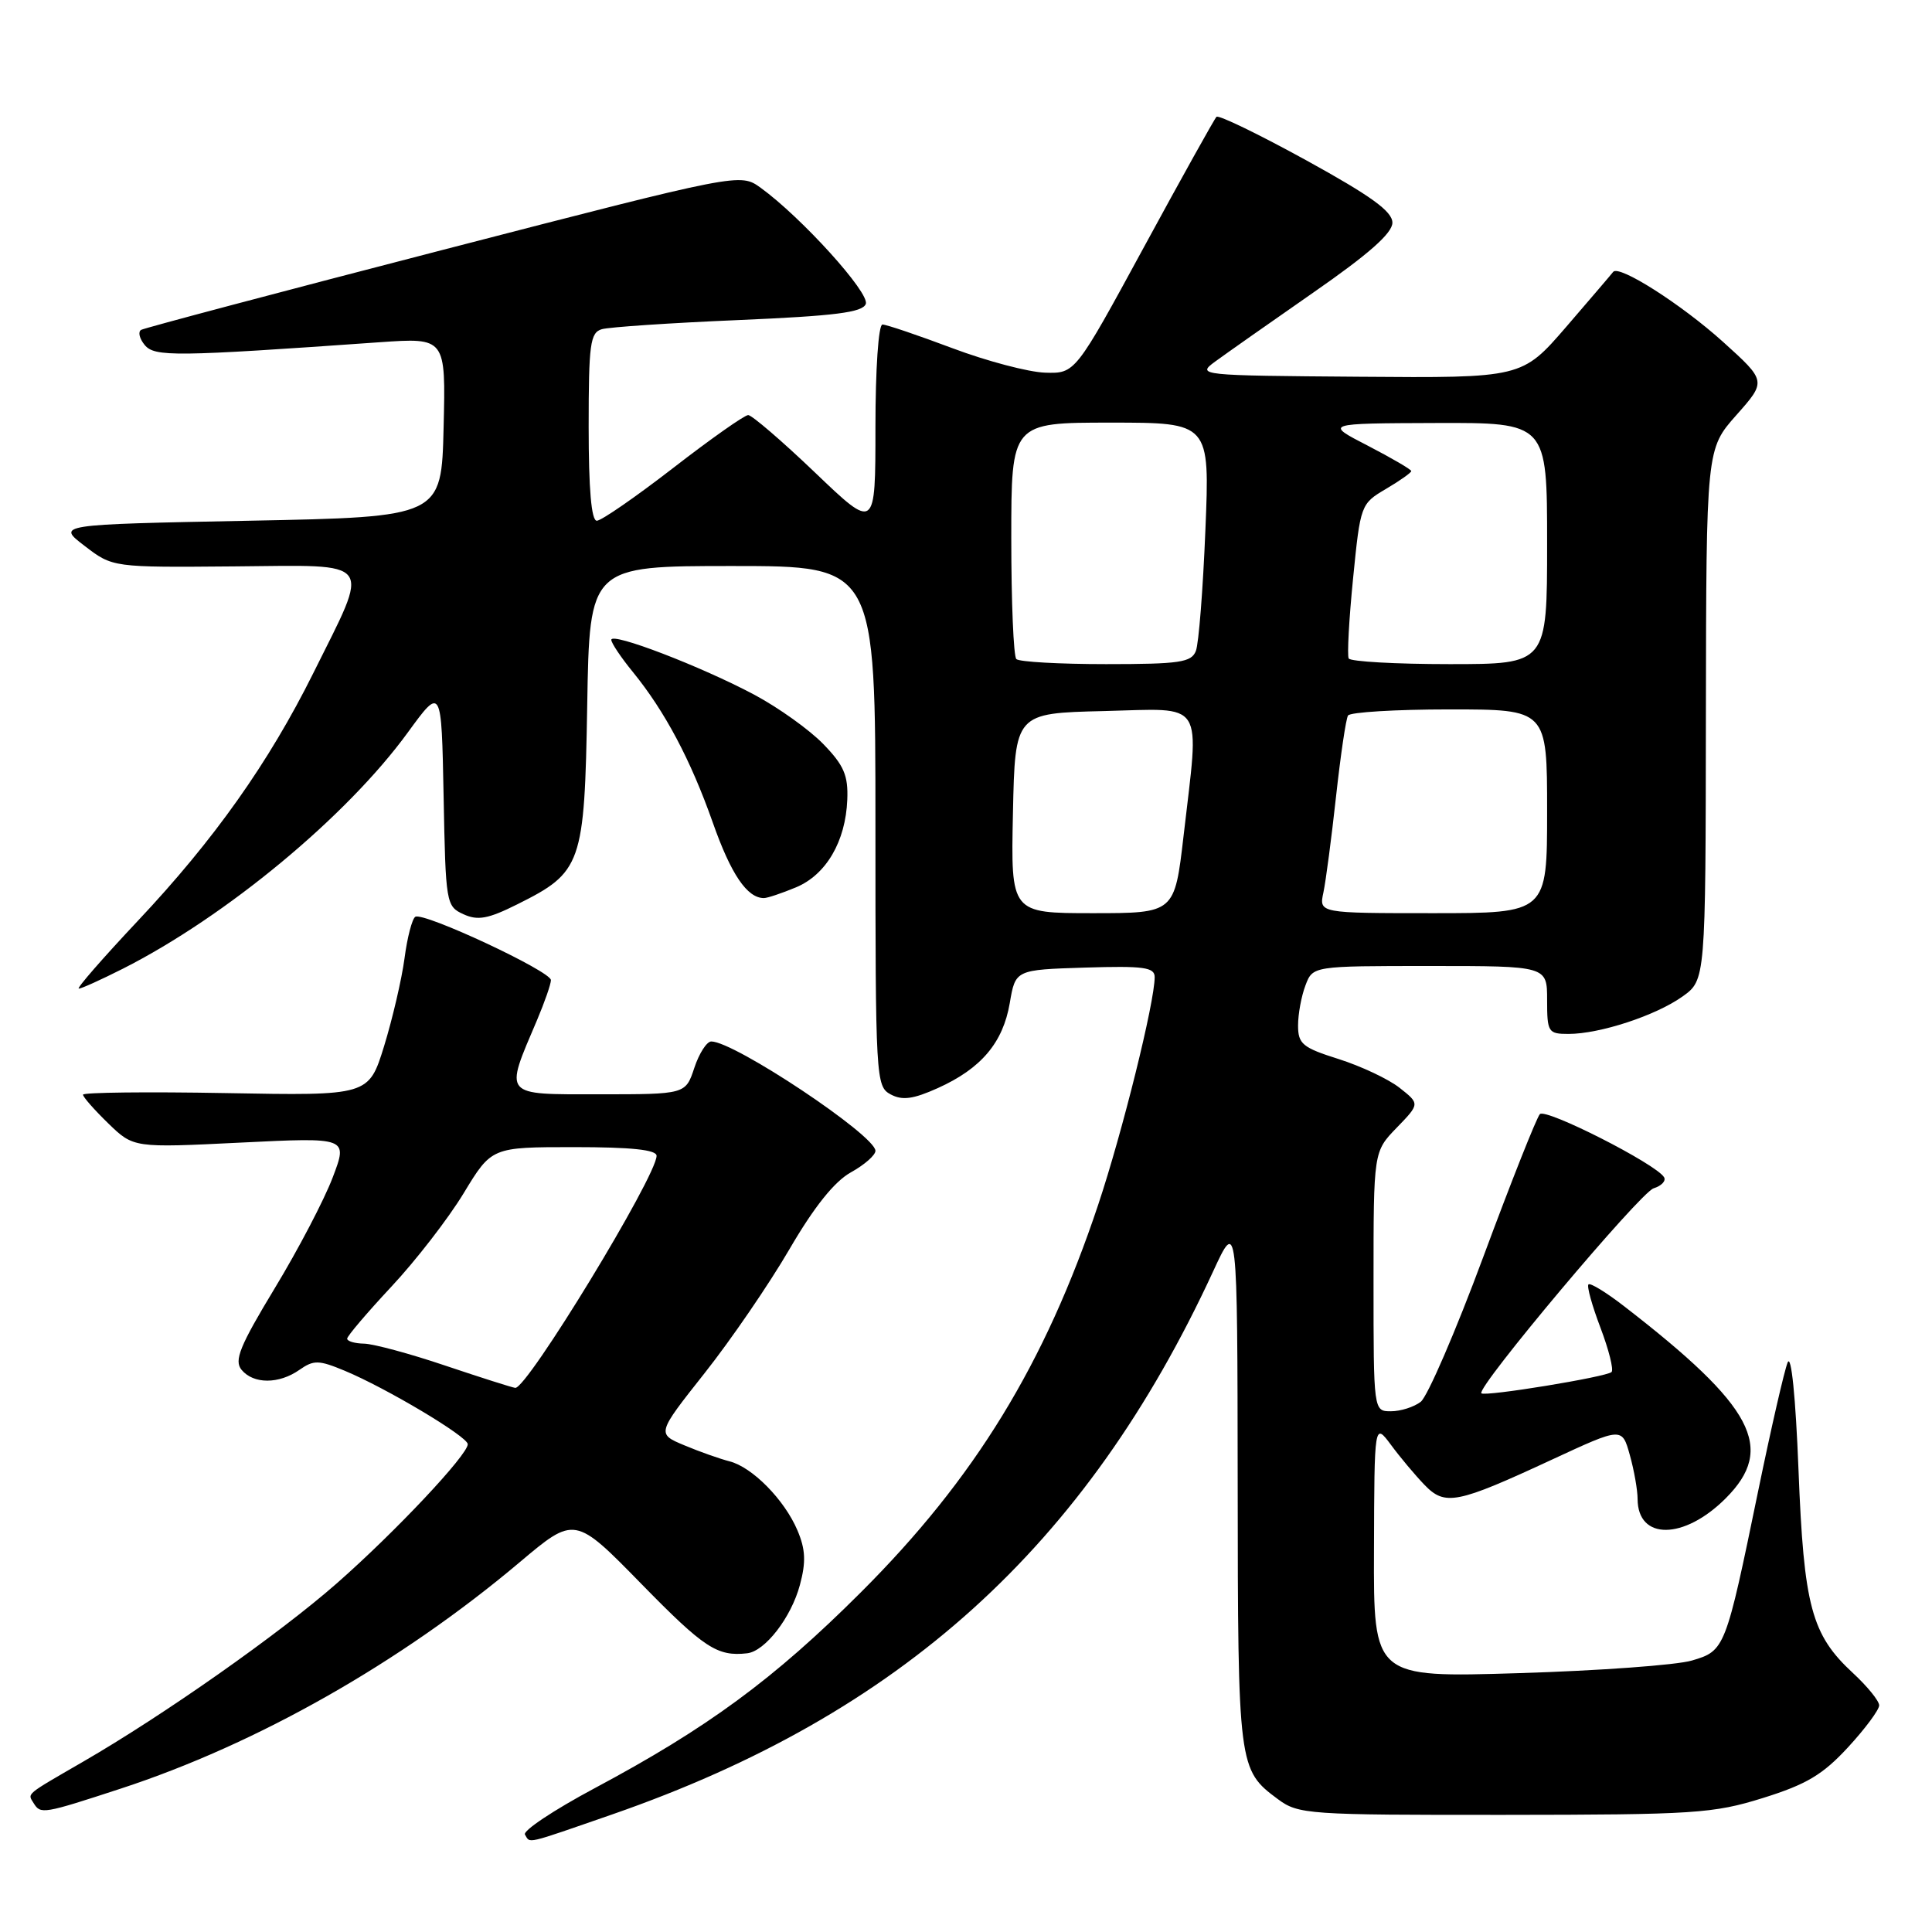 <?xml version="1.0" encoding="UTF-8" standalone="no"?>
<!DOCTYPE svg PUBLIC "-//W3C//DTD SVG 1.1//EN" "http://www.w3.org/Graphics/SVG/1.1/DTD/svg11.dtd" >
<svg xmlns="http://www.w3.org/2000/svg" xmlns:xlink="http://www.w3.org/1999/xlink" version="1.1" viewBox="0 0 256 256">
 <g >
 <path fill="currentColor"
d=" M 81.15 240.41 C 119.33 227.14 143.90 204.94 160.73 168.50 C 163.96 161.50 163.96 161.50 164.00 196.50 C 164.03 234.13 164.08 234.51 169.33 238.40 C 172.04 240.41 173.29 240.50 199.33 240.48 C 224.54 240.46 227.01 240.30 233.61 238.24 C 239.35 236.45 241.52 235.16 244.86 231.54 C 247.14 229.07 249.00 226.56 249.00 225.97 C 249.00 225.38 247.44 223.46 245.54 221.70 C 240.02 216.60 239.02 212.88 238.31 194.75 C 237.93 185.07 237.35 179.36 236.87 180.54 C 236.43 181.62 234.68 189.25 232.98 197.50 C 228.65 218.53 228.57 218.74 224.18 220.03 C 222.16 220.63 211.84 221.38 201.25 221.70 C 182.00 222.29 182.00 222.29 182.06 205.40 C 182.11 188.50 182.11 188.50 184.31 191.45 C 185.51 193.08 187.50 195.45 188.73 196.73 C 191.47 199.58 192.99 199.28 205.70 193.38 C 214.93 189.10 214.93 189.10 215.96 192.80 C 216.53 194.83 216.99 197.46 216.99 198.63 C 217.01 204.11 223.13 204.07 228.66 198.54 C 235.32 191.88 232.41 186.38 215.20 173.08 C 212.84 171.25 210.71 169.95 210.48 170.19 C 210.24 170.43 210.96 173.01 212.07 175.93 C 213.18 178.86 213.84 181.49 213.54 181.80 C 212.88 182.45 196.76 185.09 196.29 184.62 C 195.57 183.91 217.32 158.03 219.11 157.46 C 220.17 157.13 220.79 156.46 220.49 155.98 C 219.39 154.20 204.80 146.80 204.04 147.63 C 203.60 148.11 200.23 156.60 196.56 166.50 C 192.89 176.40 189.15 185.06 188.25 185.75 C 187.35 186.44 185.58 187.00 184.31 187.00 C 182.00 187.00 182.00 187.00 182.00 169.80 C 182.00 152.60 182.00 152.60 185.07 149.43 C 188.14 146.26 188.14 146.26 185.45 144.14 C 183.98 142.98 180.34 141.27 177.38 140.33 C 172.59 138.82 172.00 138.33 172.00 135.88 C 172.00 134.37 172.44 131.98 172.98 130.57 C 173.95 128.00 173.95 128.00 189.48 128.00 C 205.00 128.00 205.00 128.00 205.00 132.50 C 205.00 136.78 205.14 137.00 207.84 137.00 C 211.98 137.00 219.39 134.57 222.93 132.05 C 226.00 129.86 226.00 129.86 226.04 94.68 C 226.09 59.50 226.09 59.50 230.08 55.00 C 234.07 50.50 234.07 50.50 228.29 45.28 C 222.75 40.29 214.50 35.04 213.75 36.03 C 213.56 36.29 210.76 39.56 207.54 43.30 C 201.67 50.09 201.67 50.09 180.09 49.92 C 158.87 49.76 158.54 49.73 161.00 47.92 C 162.38 46.91 168.22 42.80 174.00 38.78 C 181.35 33.68 184.50 30.90 184.50 29.51 C 184.50 28.01 181.69 25.98 173.10 21.25 C 166.82 17.80 161.47 15.20 161.19 15.48 C 160.92 15.75 156.59 23.52 151.58 32.74 C 142.47 49.50 142.47 49.50 138.48 49.38 C 136.29 49.31 130.75 47.85 126.18 46.13 C 121.60 44.41 117.44 43.00 116.93 43.00 C 116.40 43.00 116.00 48.92 116.00 56.63 C 116.00 70.27 116.00 70.27 108.01 62.63 C 103.62 58.43 99.62 55.00 99.14 55.00 C 98.65 55.00 94.18 58.15 89.21 62.00 C 84.23 65.85 79.68 69.00 79.08 69.00 C 78.36 69.00 78.00 64.82 78.00 56.57 C 78.00 45.59 78.20 44.07 79.75 43.62 C 80.71 43.34 88.85 42.79 97.84 42.41 C 110.65 41.86 114.29 41.40 114.72 40.28 C 115.28 38.83 106.21 28.81 100.79 24.88 C 98.07 22.92 98.07 22.92 58.79 33.08 C 37.18 38.67 19.14 43.46 18.70 43.71 C 18.26 43.97 18.48 44.87 19.17 45.71 C 20.49 47.30 23.10 47.27 50.28 45.35 C 59.07 44.74 59.07 44.74 58.78 56.62 C 58.50 68.50 58.50 68.50 33.00 69.00 C 7.50 69.50 7.50 69.50 11.22 72.34 C 14.93 75.19 14.93 75.19 31.09 75.05 C 49.86 74.89 49.12 73.88 41.51 89.20 C 35.62 101.04 28.37 111.29 18.27 122.01 C 13.62 126.96 10.09 131.00 10.44 131.00 C 10.78 131.00 13.41 129.81 16.28 128.36 C 29.95 121.44 45.93 108.19 54.02 97.08 C 58.50 90.93 58.50 90.93 58.78 105.50 C 59.05 119.70 59.11 120.09 61.41 121.14 C 63.31 122.01 64.68 121.76 68.54 119.83 C 77.11 115.56 77.45 114.57 77.81 93.43 C 78.12 75.00 78.12 75.00 97.06 75.00 C 116.00 75.00 116.00 75.00 116.00 109.46 C 116.00 142.97 116.06 143.96 118.01 145.01 C 119.56 145.84 120.99 145.65 124.26 144.18 C 130.01 141.59 132.90 138.17 133.80 132.91 C 134.55 128.50 134.55 128.50 143.78 128.21 C 151.56 127.97 153.00 128.17 153.00 129.47 C 153.00 132.80 148.73 150.01 145.51 159.65 C 138.48 180.72 129.15 195.95 114.04 211.02 C 102.54 222.50 93.74 228.97 78.75 236.97 C 73.38 239.84 69.25 242.59 69.56 243.09 C 70.29 244.28 69.38 244.49 81.15 240.41 Z  M 16.00 237.00 C 34.04 231.10 53.06 220.32 68.83 207.03 C 76.16 200.85 76.16 200.85 85.04 209.93 C 93.30 218.37 95.04 219.52 99.00 219.07 C 101.38 218.80 104.84 214.32 105.99 210.02 C 106.81 206.97 106.74 205.32 105.67 202.79 C 103.95 198.73 99.68 194.39 96.65 193.63 C 95.41 193.31 92.72 192.37 90.70 191.52 C 87.01 189.98 87.01 189.98 93.37 181.94 C 96.86 177.53 101.92 170.14 104.61 165.52 C 107.89 159.89 110.57 156.55 112.75 155.34 C 114.54 154.35 116.00 153.07 116.00 152.49 C 116.00 150.45 97.31 138.00 94.25 138.00 C 93.65 138.00 92.64 139.57 92.00 141.50 C 90.84 145.00 90.84 145.00 79.40 145.00 C 66.50 145.00 66.82 145.37 71.16 135.17 C 72.17 132.78 73.00 130.40 73.00 129.87 C 73.00 128.70 56.12 120.81 55.03 121.48 C 54.61 121.74 53.96 124.22 53.60 126.99 C 53.23 129.76 52.01 134.98 50.90 138.60 C 48.86 145.19 48.86 145.19 29.93 144.84 C 19.52 144.65 11.00 144.75 11.00 145.05 C 11.00 145.36 12.51 147.07 14.35 148.86 C 17.70 152.10 17.70 152.10 31.90 151.40 C 46.11 150.70 46.11 150.70 44.08 156.03 C 42.97 158.96 39.52 165.56 36.41 170.69 C 31.76 178.38 30.99 180.28 32.01 181.51 C 33.59 183.42 36.96 183.42 39.68 181.51 C 41.57 180.19 42.23 180.20 45.65 181.62 C 51.20 183.93 61.96 190.35 61.98 191.36 C 62.01 192.75 52.37 203.00 44.65 209.78 C 37.05 216.46 21.74 227.23 11.00 233.44 C 3.26 237.92 3.64 237.60 4.46 238.93 C 5.38 240.42 5.70 240.37 16.00 237.00 Z  M 105.47 117.58 C 109.47 115.91 112.05 111.50 112.27 105.96 C 112.40 102.75 111.82 101.40 109.09 98.59 C 107.25 96.69 103.14 93.76 99.96 92.06 C 92.92 88.31 81.00 83.73 81.00 84.78 C 81.00 85.20 82.28 87.11 83.84 89.02 C 88.11 94.26 91.51 100.67 94.45 109.00 C 96.86 115.85 99.00 119.00 101.22 119.00 C 101.69 119.00 103.59 118.36 105.47 117.58 Z  M 134.22 107.75 C 134.50 94.50 134.50 94.50 146.25 94.22 C 159.85 93.89 158.94 92.47 156.83 110.75 C 155.64 121.00 155.64 121.00 144.79 121.00 C 133.94 121.00 133.94 121.00 134.22 107.75 Z  M 175.36 118.25 C 175.68 116.74 176.43 111.03 177.03 105.56 C 177.63 100.10 178.34 95.26 178.62 94.81 C 178.89 94.37 184.94 94.00 192.06 94.00 C 205.00 94.00 205.00 94.00 205.00 107.50 C 205.00 121.00 205.00 121.00 189.88 121.00 C 174.77 121.00 174.77 121.00 175.36 118.25 Z  M 134.67 87.33 C 134.30 86.97 134.00 79.77 134.00 71.33 C 134.00 56.00 134.00 56.00 147.15 56.00 C 160.31 56.00 160.31 56.00 159.72 70.25 C 159.40 78.09 158.84 85.29 158.46 86.25 C 157.87 87.77 156.33 88.00 146.56 88.00 C 140.39 88.00 135.03 87.70 134.67 87.33 Z  M 178.71 87.25 C 178.49 86.84 178.75 82.06 179.29 76.64 C 180.26 66.89 180.31 66.75 183.64 64.79 C 185.49 63.70 187.00 62.63 187.00 62.42 C 187.00 62.21 184.41 60.70 181.25 59.06 C 175.50 56.10 175.50 56.10 190.25 56.05 C 205.00 56.00 205.00 56.00 205.00 72.00 C 205.00 88.00 205.00 88.00 192.06 88.00 C 184.94 88.00 178.94 87.66 178.71 87.25 Z  M 59.00 180.95 C 54.33 179.37 49.49 178.07 48.25 178.04 C 47.01 178.02 46.00 177.72 46.00 177.38 C 46.00 177.04 48.64 173.94 51.86 170.49 C 55.08 167.05 59.39 161.48 61.43 158.12 C 65.14 152.00 65.14 152.00 76.07 152.00 C 83.66 152.00 87.00 152.35 87.00 153.15 C 87.00 155.86 69.81 184.10 68.27 183.90 C 67.85 183.85 63.67 182.52 59.00 180.95 Z "/>
</g>
</svg>